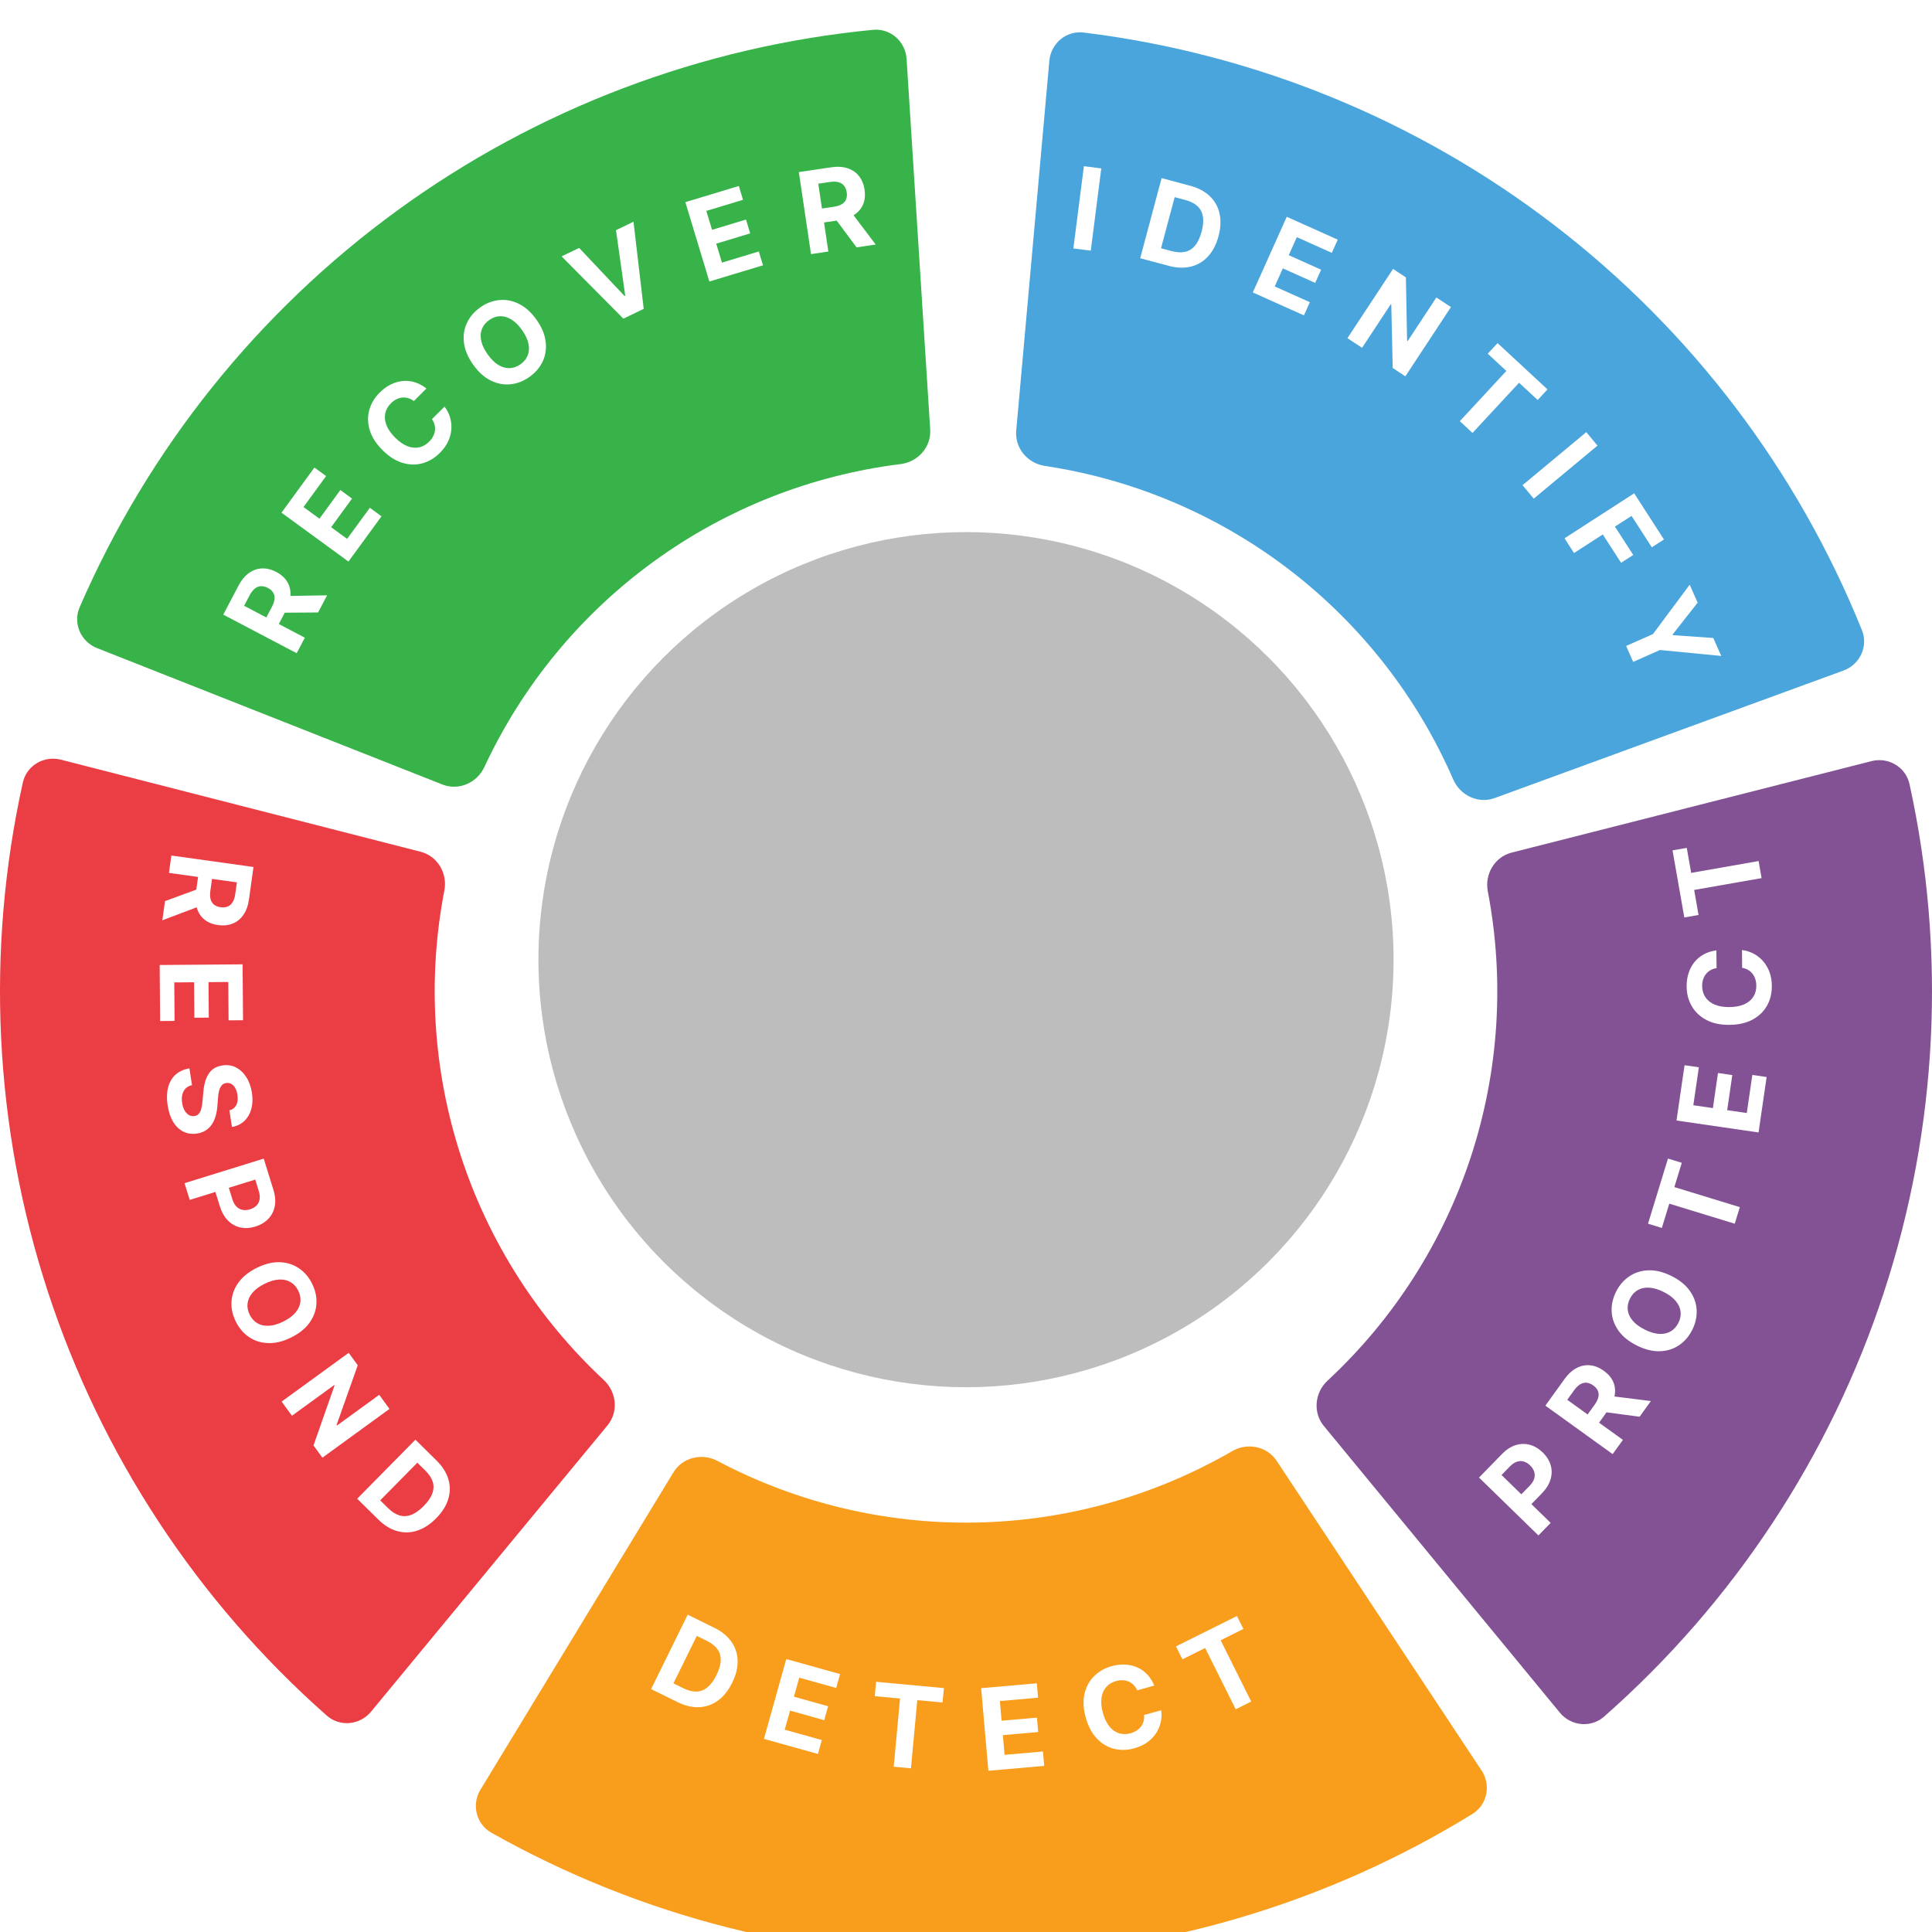 <svg width="305" height="305" viewBox="0 0 305 305" fill="none" xmlns="http://www.w3.org/2000/svg">
    <g clip-path="url(#clip0_1_91)" class="csf-wheel-main">
        <!-- <rect width="305" height="305" fill="white"/> -->
        <g filter="url(#filter0_i_1_91)">
            <path
                id="csf-w-rc" class="csf-wheel-elm" data-csf="rc"
                d="M143.12 5.299C142.944 2.543 140.567 0.443 137.818 0.708C110.735 3.328 84.813 13.15 62.764 29.197C40.715 45.244 23.397 66.89 12.577 91.855C11.479 94.389 12.746 97.297 15.314 98.312L69.84 119.849C72.408 120.864 75.299 119.596 76.465 117.093C82.455 104.228 91.626 93.066 103.145 84.683C114.664 76.3 128.104 71.006 142.188 69.261C144.929 68.922 147.024 66.561 146.848 63.805L143.12 5.299Z"
                fill="#37B34A" />
        </g>
        <g filter="url(#filter1_i_1_91)">
            <path
                id="csf-w-r" class="csf-wheel-elm" data-csf="r"
                d="M9.606 115.928C6.931 115.244 4.198 116.856 3.602 119.552C-2.277 146.119 -0.947 173.808 7.5 199.737C15.947 225.666 31.182 248.825 51.581 266.831C53.651 268.659 56.809 268.352 58.568 266.223L95.902 221.023C97.66 218.894 97.348 215.753 95.328 213.871C84.944 204.197 77.163 192.026 72.75 178.48C68.337 164.935 67.456 150.516 70.149 136.582C70.673 133.871 69.075 131.149 66.4 130.464L9.606 115.928Z"
                fill="#EB3D44" />
        </g>
        <g filter="url(#filter2_i_1_91)">
            <path
                id="csf-w-d" class="csf-wheel-elm" data-csf="d"
                d="M75.853 278.522C74.418 280.881 75.164 283.965 77.569 285.322C101.267 298.691 128.141 305.492 155.406 304.972C182.671 304.453 209.266 296.633 232.438 282.37C234.789 280.922 235.417 277.813 233.893 275.51L201.543 226.619C200.019 224.316 196.924 223.698 194.534 225.082C182.253 232.194 168.342 236.088 154.098 236.36C139.855 236.631 125.805 233.27 113.262 226.631C110.822 225.339 107.752 226.074 106.317 228.433L75.853 278.522Z"
                fill="#F89D1C" />
        </g>
        <g filter="url(#filter3_i_1_91)">
            <path
                id="csf-w-p" class="csf-wheel-elm" data-csf="p"
                d="M246.251 266.373C248.006 268.505 251.163 268.816 253.237 266.992C273.665 249.018 288.936 225.883 297.424 199.968C305.912 174.053 307.287 146.366 301.451 119.79C300.858 117.092 298.129 115.476 295.452 116.156L238.635 130.601C235.959 131.282 234.356 134.001 234.876 136.713C237.547 150.651 236.643 165.069 232.208 178.607C227.774 192.146 219.974 204.305 209.574 213.962C207.551 215.841 207.234 218.981 208.989 221.113L246.251 266.373Z"
                fill="#835294" />
        </g>
        <g filter="url(#filter4_i_1_91)">
            <path
                id="csf-w-i" class="csf-wheel-elm" data-csf="i"
                d="M291.033 101.855C293.626 100.907 294.968 98.032 293.935 95.471C283.76 70.236 267.004 48.151 245.375 31.544C223.746 14.936 198.084 4.45 171.077 1.136C168.337 0.799 165.906 2.838 165.659 5.588L160.429 63.98C160.183 66.73 162.216 69.144 164.947 69.554C178.982 71.66 192.282 77.298 203.581 85.974C214.881 94.65 223.762 106.044 229.42 119.059C230.521 121.591 233.378 122.932 235.972 121.984L291.033 101.855Z"
                fill="#4AA5DC" />
        </g>
        <path d="M173.856 26.586L172.197 39.571L169.452 39.221L171.111 26.235L173.856 26.586Z"
            fill="white" />
        <path
            d="M184.485 41.964L180.001 40.767L183.379 28.119L187.9 29.327C189.172 29.666 190.2 30.212 190.983 30.964C191.766 31.711 192.28 32.622 192.522 33.697C192.768 34.773 192.716 35.968 192.365 37.281C192.013 38.598 191.462 39.664 190.711 40.478C189.964 41.293 189.06 41.83 187.998 42.089C186.94 42.349 185.769 42.307 184.485 41.964ZM183.287 39.19L184.986 39.644C185.776 39.855 186.478 39.892 187.093 39.756C187.712 39.617 188.237 39.288 188.667 38.767C189.102 38.244 189.445 37.511 189.697 36.568C189.947 35.634 190.013 34.833 189.895 34.167C189.782 33.501 189.493 32.957 189.029 32.533C188.564 32.109 187.936 31.791 187.146 31.58L185.442 31.125L183.287 39.19Z"
            fill="white" />
        <path
            d="M197.779 46.169L203.137 34.225L211.185 37.835L210.251 39.917L204.728 37.44L203.452 40.286L208.56 42.578L207.626 44.66L202.518 42.368L201.238 45.22L206.784 47.708L205.85 49.79L197.779 46.169Z"
            fill="white" />
        <path
            d="M229.06 48.477L221.859 59.41L219.863 58.094L219.639 48.081L219.559 48.028L215.026 54.909L212.715 53.387L219.916 42.454L221.944 43.79L222.135 53.774L222.231 53.837L226.759 46.962L229.06 48.477Z"
            fill="white" />
        <path
            d="M234.865 55.838L236.417 54.165L244.301 61.474L242.75 63.148L239.811 60.423L232.462 68.35L230.456 66.489L237.804 58.563L234.865 55.838Z"
            fill="white" />
        <path d="M252.193 70.349L242.128 78.719L240.359 76.591L250.424 68.221L252.193 70.349Z"
            fill="white" />
        <path
            d="M246.985 84.98L257.983 77.88L262.684 85.163L260.767 86.4L257.567 81.443L254.946 83.135L257.834 87.609L255.917 88.846L253.029 84.373L248.486 87.305L246.985 84.98Z"
            fill="white" />
        <path
            d="M266.748 92.308L268.003 95.143L264.057 100.155L264.109 100.272L270.473 100.718L271.728 103.553L262.057 102.614L257.825 104.489L256.712 101.976L260.944 100.101L266.748 92.308Z"
            fill="white" />
        <path
            d="M46.835 103.122L35.247 97.031L37.65 92.459C38.11 91.584 38.659 90.92 39.297 90.466C39.934 90.006 40.622 89.763 41.362 89.738C42.1 89.707 42.852 89.893 43.618 90.296C44.388 90.7 44.962 91.214 45.342 91.838C45.719 92.459 45.888 93.162 45.852 93.947C45.817 94.727 45.565 95.563 45.097 96.453L43.488 99.514L41.519 98.479L42.92 95.814C43.166 95.347 43.306 94.924 43.34 94.547C43.375 94.171 43.303 93.84 43.126 93.554C42.951 93.264 42.673 93.02 42.292 92.819C41.907 92.617 41.542 92.524 41.197 92.54C40.853 92.552 40.531 92.679 40.231 92.921C39.929 93.156 39.654 93.51 39.406 93.982L38.538 95.634L48.123 100.672L46.835 103.122ZM44.851 94.092L51.638 93.984L50.216 96.688L43.462 96.734L44.851 94.092Z"
            fill="white" />
        <path
            d="M55.011 88.653L44.437 80.935L49.637 73.81L51.48 75.155L47.912 80.045L50.431 81.884L53.732 77.361L55.576 78.706L52.275 83.229L54.799 85.072L58.383 80.162L60.226 81.507L55.011 88.653Z"
            fill="white" />
        <path
            d="M67.319 61.333L65.338 63.312C65.046 63.092 64.745 62.938 64.435 62.851C64.121 62.761 63.806 62.732 63.49 62.765C63.174 62.798 62.863 62.891 62.559 63.045C62.258 63.196 61.974 63.403 61.709 63.669C61.23 64.147 60.931 64.684 60.814 65.277C60.693 65.868 60.761 66.487 61.017 67.135C61.27 67.78 61.717 68.423 62.358 69.065C63.018 69.725 63.67 70.182 64.315 70.435C64.963 70.686 65.579 70.748 66.164 70.621C66.749 70.495 67.274 70.198 67.742 69.731C68.004 69.469 68.212 69.192 68.365 68.9C68.522 68.604 68.622 68.303 68.664 67.996C68.703 67.685 68.684 67.376 68.606 67.069C68.53 66.759 68.392 66.457 68.19 66.165L70.179 64.195C70.553 64.671 70.834 65.209 71.024 65.809C71.214 66.402 71.292 67.026 71.258 67.68C71.225 68.328 71.062 68.979 70.77 69.632C70.477 70.28 70.034 70.901 69.441 71.494C68.615 72.32 67.689 72.871 66.665 73.148C65.643 73.422 64.59 73.393 63.506 73.061C62.424 72.727 61.38 72.056 60.374 71.049C59.365 70.039 58.696 68.991 58.368 67.903C58.04 66.815 58.016 65.76 58.296 64.739C58.574 63.714 59.119 62.795 59.933 61.982C60.47 61.446 61.042 61.024 61.651 60.717C62.263 60.407 62.891 60.219 63.536 60.153C64.178 60.083 64.818 60.145 65.457 60.338C66.099 60.528 66.719 60.86 67.319 61.333Z"
            fill="white" />
        <path
            d="M84.695 50.472C85.52 51.636 86.003 52.783 86.141 53.913C86.282 55.04 86.127 56.088 85.675 57.057C85.224 58.019 84.528 58.835 83.586 59.503C82.637 60.176 81.633 60.565 80.573 60.669C79.513 60.773 78.474 60.572 77.457 60.066C76.439 59.56 75.519 58.726 74.695 57.566C73.869 56.401 73.386 55.255 73.244 54.128C73.103 53.001 73.257 51.956 73.708 50.993C74.157 50.027 74.855 49.207 75.804 48.534C76.746 47.866 77.747 47.48 78.807 47.376C79.868 47.266 80.907 47.464 81.924 47.97C82.945 48.473 83.868 49.307 84.695 50.472ZM82.406 52.095C81.871 51.341 81.307 50.785 80.713 50.428C80.124 50.068 79.53 49.898 78.934 49.919C78.337 49.94 77.766 50.144 77.221 50.531C76.675 50.918 76.294 51.39 76.077 51.946C75.86 52.502 75.823 53.119 75.964 53.797C76.109 54.473 76.449 55.188 76.984 55.942C77.519 56.696 78.082 57.253 78.671 57.613C79.265 57.971 79.86 58.139 80.456 58.118C81.053 58.097 81.624 57.893 82.169 57.506C82.715 57.119 83.096 56.648 83.313 56.091C83.53 55.535 83.566 54.919 83.421 54.244C83.279 53.566 82.941 52.849 82.406 52.095Z"
            fill="white" />
        <path
            d="M91.427 39.139L98.594 46.726L98.703 46.673L97.243 36.337L100.007 35.005L101.623 48.758L98.41 50.306L88.657 40.473L91.427 39.139Z"
            fill="white" />
        <path
            d="M111.986 44.444L108.195 31.913L116.638 29.359L117.299 31.543L111.505 33.296L112.408 36.282L117.768 34.66L118.428 36.845L113.069 38.466L113.974 41.458L119.792 39.698L120.453 41.882L111.986 44.444Z"
            fill="white" />
        <path
            d="M128.032 40.117L126.112 27.168L131.22 26.41C132.198 26.265 133.059 26.316 133.802 26.564C134.549 26.806 135.151 27.219 135.608 27.802C136.068 28.38 136.362 29.096 136.489 29.952C136.616 30.812 136.541 31.579 136.261 32.254C135.982 32.924 135.514 33.476 134.859 33.909C134.208 34.342 133.385 34.632 132.391 34.779L128.97 35.287L128.644 33.086L131.622 32.645C132.144 32.567 132.568 32.431 132.892 32.237C133.217 32.042 133.442 31.789 133.568 31.477C133.698 31.165 133.732 30.796 133.669 30.37C133.605 29.94 133.465 29.591 133.248 29.321C133.036 29.051 132.744 28.866 132.371 28.766C132.002 28.662 131.555 28.648 131.028 28.726L129.181 29L130.77 39.711L128.032 40.117ZM134.151 33.187L138.243 38.603L135.221 39.051L131.198 33.625L134.151 33.187Z"
            fill="white" />
        <path
            d="M106.951 268.702L102.787 266.654L108.565 254.907L112.764 256.973C113.945 257.554 114.847 258.289 115.468 259.179C116.091 260.065 116.417 261.059 116.445 262.16C116.477 263.263 116.193 264.425 115.593 265.645C114.991 266.868 114.242 267.806 113.347 268.458C112.455 269.112 111.464 269.462 110.372 269.509C109.284 269.558 108.144 269.289 106.951 268.702ZM106.317 265.747L107.894 266.523C108.628 266.885 109.31 267.058 109.939 267.045C110.573 267.029 111.152 266.808 111.675 266.382C112.204 265.953 112.684 265.301 113.115 264.426C113.542 263.558 113.763 262.785 113.777 262.109C113.796 261.434 113.619 260.843 113.246 260.337C112.873 259.831 112.319 259.397 111.585 259.036L110.002 258.257L106.317 265.747Z"
            fill="white" />
        <path
            d="M120.604 274.516L124.125 261.908L132.621 264.28L132.007 266.478L126.177 264.85L125.338 267.854L130.731 269.36L130.117 271.558L124.724 270.052L123.884 273.063L129.739 274.697L129.125 276.895L120.604 274.516Z"
            fill="white" />
        <path
            d="M138.095 267.774L138.306 265.502L149.012 266.495L148.801 268.767L144.81 268.397L143.812 279.16L141.088 278.907L142.086 268.144L138.095 267.774Z"
            fill="white" />
        <path
            d="M156.033 279.548L154.891 266.507L163.678 265.738L163.877 268.011L157.847 268.539L158.119 271.646L163.697 271.158L163.896 273.431L158.318 273.92L158.591 277.034L164.647 276.503L164.846 278.777L156.033 279.548Z"
            fill="white" />
        <path
            d="M182.224 266.1L179.528 266.853C179.381 266.518 179.194 266.236 178.966 266.007C178.738 265.775 178.477 265.595 178.186 265.469C177.894 265.342 177.577 265.271 177.237 265.256C176.9 265.239 176.552 265.281 176.19 265.382C175.538 265.564 175.015 265.885 174.621 266.345C174.226 266.8 173.981 267.373 173.886 268.063C173.79 268.749 173.864 269.529 174.108 270.403C174.359 271.302 174.703 272.02 175.141 272.557C175.582 273.093 176.089 273.449 176.66 273.626C177.232 273.803 177.836 273.802 178.472 273.625C178.829 273.525 179.146 273.386 179.423 273.206C179.705 273.026 179.939 272.812 180.127 272.565C180.314 272.314 180.448 272.035 180.531 271.729C180.617 271.422 180.645 271.091 180.612 270.738L183.312 269.997C183.404 270.595 183.385 271.202 183.257 271.818C183.13 272.428 182.893 273.01 182.543 273.563C182.196 274.111 181.734 274.599 181.159 275.025C180.586 275.446 179.896 275.769 179.087 275.995C177.962 276.309 176.886 276.335 175.857 276.074C174.833 275.811 173.929 275.269 173.147 274.448C172.369 273.625 171.788 272.529 171.405 271.158C171.021 269.783 170.953 268.541 171.201 267.432C171.449 266.323 171.946 265.392 172.691 264.64C173.436 263.884 174.362 263.351 175.47 263.041C176.201 262.837 176.907 262.751 177.588 262.782C178.273 262.812 178.913 262.956 179.507 263.215C180.101 263.47 180.628 263.838 181.09 264.319C181.556 264.8 181.934 265.393 182.224 266.1Z"
            fill="white" />
        <path
            d="M186.667 261.953L185.65 259.911L195.272 255.116L196.29 257.158L192.703 258.946L197.524 268.62L195.076 269.84L190.254 260.166L186.667 261.953Z"
            fill="white" />
        <path
            d="M242.866 242.396L233.491 233.26L237.096 229.561C237.788 228.85 238.515 228.376 239.274 228.141C240.03 227.902 240.776 227.885 241.511 228.089C242.246 228.288 242.924 228.69 243.547 229.297C244.17 229.904 244.588 230.573 244.802 231.306C245.017 232.038 245.008 232.789 244.777 233.557C244.549 234.322 244.084 235.065 243.382 235.785L241.085 238.143L239.496 236.595L241.481 234.558C241.853 234.176 242.094 233.798 242.203 233.423C242.313 233.042 242.31 232.676 242.194 232.325C242.078 231.968 241.866 231.639 241.557 231.339C241.246 231.035 240.913 230.833 240.56 230.732C240.206 230.625 239.843 230.634 239.471 230.76C239.095 230.882 238.721 231.136 238.346 231.52L237.043 232.857L244.798 240.414L242.866 242.396Z"
            fill="white" />
        <path
            d="M254.586 229.556L243.964 221.905L246.983 217.714C247.56 216.912 248.197 216.33 248.893 215.97C249.587 215.604 250.302 215.46 251.039 215.539C251.774 215.612 252.493 215.901 253.195 216.406C253.9 216.915 254.397 217.504 254.686 218.174C254.972 218.842 255.042 219.562 254.895 220.334C254.752 221.102 254.386 221.894 253.798 222.71L251.777 225.516L249.972 224.216L251.732 221.773C252.04 221.344 252.238 220.946 252.325 220.577C252.412 220.209 252.387 219.871 252.252 219.564C252.119 219.253 251.878 218.971 251.528 218.72C251.176 218.466 250.827 218.322 250.483 218.29C250.141 218.254 249.805 218.334 249.474 218.532C249.142 218.723 248.82 219.035 248.509 219.467L247.418 220.981L256.204 227.31L254.586 229.556ZM253.884 220.338L260.62 221.18L258.834 223.659L252.139 222.76L253.884 220.338Z"
            fill="white" />
        <path
            d="M263.877 201.442C265.154 202.079 266.12 202.864 266.774 203.795C267.43 204.723 267.787 205.72 267.845 206.787C267.901 207.849 267.672 208.896 267.156 209.93C266.636 210.97 265.934 211.787 265.048 212.378C264.162 212.969 263.152 213.282 262.016 213.315C260.88 213.348 259.675 213.047 258.402 212.412C257.125 211.774 256.158 210.992 255.501 210.064C254.845 209.136 254.489 208.142 254.433 207.08C254.373 206.017 254.603 204.965 255.122 203.924C255.638 202.891 256.339 202.078 257.225 201.487C258.108 200.89 259.118 200.574 260.254 200.541C261.392 200.504 262.599 200.804 263.877 201.442ZM262.623 203.953C261.796 203.54 261.036 203.315 260.345 203.28C259.655 203.24 259.052 203.37 258.535 203.67C258.019 203.969 257.612 204.419 257.313 205.017C257.014 205.616 256.9 206.211 256.971 206.804C257.042 207.397 257.3 207.959 257.744 208.49C258.191 209.018 258.828 209.488 259.655 209.901C260.482 210.314 261.241 210.54 261.931 210.579C262.623 210.615 263.227 210.483 263.743 210.184C264.259 209.884 264.667 209.435 264.965 208.836C265.264 208.238 265.378 207.642 265.307 207.049C265.236 206.457 264.978 205.897 264.531 205.369C264.087 204.838 263.451 204.366 262.623 203.953Z"
            fill="white" />
        <path
            d="M262.351 193.851L260.169 193.182L263.318 182.902L265.499 183.571L264.326 187.403L274.661 190.568L273.86 193.184L263.525 190.019L262.351 193.851Z"
            fill="white" />
        <path
            d="M277.619 178.779L264.665 176.892L265.936 168.163L268.194 168.492L267.322 174.482L270.409 174.932L271.215 169.391L273.474 169.72L272.667 175.261L275.76 175.711L276.636 169.696L278.894 170.024L277.619 178.779Z"
            fill="white" />
        <path
            d="M270.957 150.036L270.992 152.835C270.63 152.891 270.31 152.999 270.03 153.16C269.747 153.322 269.506 153.527 269.309 153.777C269.112 154.026 268.962 154.314 268.86 154.639C268.757 154.96 268.708 155.308 268.713 155.683C268.721 156.36 268.897 156.948 269.24 157.447C269.578 157.945 270.069 158.329 270.711 158.598C271.35 158.867 272.123 158.996 273.03 158.985C273.963 158.974 274.746 158.825 275.377 158.541C276.009 158.251 276.483 157.854 276.801 157.347C277.118 156.84 277.273 156.256 277.265 155.596C277.26 155.225 277.207 154.883 277.105 154.569C277.003 154.25 276.857 153.969 276.666 153.724C276.472 153.479 276.237 153.277 275.962 153.119C275.687 152.956 275.375 152.845 275.025 152.785L275.003 149.986C275.604 150.051 276.186 150.225 276.748 150.507C277.305 150.786 277.807 151.165 278.252 151.646C278.692 152.122 279.044 152.693 279.308 153.359C279.568 154.02 279.703 154.771 279.713 155.61C279.728 156.778 279.477 157.825 278.96 158.752C278.443 159.675 277.687 160.408 276.692 160.953C275.697 161.494 274.488 161.773 273.065 161.791C271.638 161.809 270.42 161.555 269.412 161.031C268.404 160.506 267.632 159.787 267.097 158.873C266.557 157.959 266.28 156.927 266.266 155.777C266.256 155.018 266.354 154.314 266.559 153.664C266.764 153.009 267.068 152.428 267.471 151.92C267.869 151.412 268.361 150.997 268.945 150.674C269.529 150.347 270.2 150.135 270.957 150.036Z"
            fill="white" />
        <path
            d="M268.145 144.442L265.898 144.836L264.039 134.247L266.287 133.852L266.98 137.8L277.626 135.931L278.099 138.626L267.452 140.494L268.145 144.442Z"
            fill="white" />
        <path
            d="M27.054 135.06L40.019 136.87L39.305 141.985C39.168 142.965 38.877 143.776 38.43 144.419C37.986 145.067 37.421 145.528 36.733 145.802C36.048 146.081 35.278 146.16 34.421 146.041C33.56 145.921 32.845 145.631 32.277 145.173C31.712 144.716 31.315 144.112 31.084 143.361C30.853 142.615 30.807 141.743 30.946 140.747L31.424 137.322L33.627 137.63L33.211 140.612C33.138 141.135 33.149 141.58 33.244 141.946C33.339 142.312 33.518 142.599 33.782 142.808C34.044 143.021 34.389 143.158 34.815 143.217C35.246 143.277 35.621 143.242 35.94 143.11C36.259 142.982 36.519 142.754 36.72 142.425C36.925 142.101 37.064 141.675 37.137 141.147L37.395 139.298L26.671 137.801L27.054 135.06ZM31.977 142.885L25.627 145.284L26.049 142.258L32.389 139.929L31.977 142.885Z"
            fill="white" />
        <path
            d="M25.208 152.342L38.298 152.239L38.367 161.06L36.086 161.078L36.038 155.025L32.919 155.049L32.963 160.648L30.681 160.666L30.637 155.067L27.511 155.092L27.559 161.17L25.277 161.188L25.208 152.342Z"
            fill="white" />
        <path
            d="M36.212 175.291C36.714 175.161 37.076 174.883 37.298 174.456C37.521 174.029 37.581 173.487 37.479 172.83C37.409 172.383 37.287 172.016 37.113 171.729C36.943 171.44 36.736 171.231 36.492 171.101C36.248 170.975 35.987 170.934 35.709 170.977C35.476 171.004 35.282 171.084 35.125 171.216C34.97 171.353 34.843 171.525 34.747 171.735C34.654 171.943 34.581 172.179 34.527 172.442C34.477 172.704 34.442 172.981 34.423 173.273L34.326 174.478C34.288 175.062 34.2 175.606 34.063 176.111C33.925 176.615 33.73 177.064 33.476 177.457C33.223 177.85 32.902 178.174 32.515 178.428C32.128 178.687 31.666 178.86 31.127 178.948C30.335 179.067 29.617 178.972 28.974 178.662C28.335 178.356 27.798 177.853 27.361 177.153C26.93 176.457 26.632 175.583 26.468 174.53C26.305 173.486 26.324 172.551 26.523 171.727C26.723 170.907 27.103 170.231 27.663 169.699C28.228 169.172 28.974 168.825 29.901 168.659L30.313 171.305C29.884 171.402 29.541 171.583 29.285 171.847C29.033 172.115 28.863 172.445 28.773 172.839C28.688 173.236 28.682 173.67 28.756 174.142C28.828 174.605 28.958 174.997 29.145 175.317C29.334 175.641 29.563 175.879 29.832 176.031C30.102 176.184 30.392 176.235 30.704 176.187C30.995 176.142 31.225 176.017 31.396 175.814C31.568 175.615 31.698 175.34 31.786 174.99C31.874 174.644 31.939 174.227 31.979 173.737L32.114 172.274C32.209 171.142 32.49 170.216 32.956 169.497C33.422 168.777 34.133 168.345 35.089 168.201C35.872 168.075 36.589 168.177 37.239 168.507C37.891 168.841 38.438 169.353 38.882 170.043C39.326 170.733 39.621 171.55 39.768 172.493C39.917 173.453 39.884 174.316 39.667 175.083C39.45 175.854 39.08 176.486 38.557 176.977C38.034 177.468 37.389 177.78 36.62 177.912L36.212 175.291Z"
            fill="white" />
        <path
            d="M29.131 186.786L41.633 182.906L43.164 187.838C43.459 188.787 43.528 189.651 43.373 190.431C43.222 191.209 42.881 191.873 42.351 192.421C41.826 192.972 41.148 193.376 40.318 193.634C39.488 193.892 38.7 193.94 37.954 193.779C37.208 193.618 36.552 193.252 35.987 192.683C35.423 192.117 34.992 191.354 34.694 190.393L33.718 187.249L35.837 186.592L36.68 189.309C36.838 189.817 37.056 190.209 37.333 190.485C37.615 190.763 37.939 190.935 38.303 191C38.672 191.069 39.062 191.039 39.473 190.911C39.888 190.783 40.224 190.587 40.482 190.324C40.745 190.064 40.91 189.74 40.977 189.354C41.049 188.966 41.005 188.515 40.846 188.002L40.293 186.22L29.951 189.429L29.131 186.786Z"
            fill="white" />
        <path
            d="M45.974 211.141C44.695 211.775 43.487 212.072 42.349 212.032C41.214 211.996 40.203 211.68 39.316 211.082C38.436 210.487 37.739 209.672 37.226 208.637C36.709 207.595 36.482 206.542 36.545 205.479C36.607 204.416 36.968 203.421 37.626 202.495C38.285 201.569 39.252 200.79 40.527 200.158C41.806 199.523 43.013 199.224 44.149 199.26C45.284 199.296 46.292 199.612 47.173 200.208C48.057 200.801 48.758 201.619 49.275 202.661C49.788 203.696 50.013 204.745 49.95 205.808C49.894 206.873 49.536 207.869 48.877 208.795C48.221 209.725 47.253 210.507 45.974 211.141ZM44.727 208.627C45.556 208.216 46.193 207.746 46.639 207.215C47.086 206.689 47.346 206.129 47.419 205.537C47.491 204.945 47.379 204.349 47.081 203.749C46.784 203.15 46.378 202.7 45.862 202.399C45.347 202.098 44.743 201.965 44.051 201.999C43.361 202.036 42.602 202.261 41.774 202.671C40.945 203.082 40.307 203.551 39.859 204.077C39.414 204.608 39.155 205.169 39.082 205.762C39.01 206.354 39.122 206.95 39.419 207.549C39.717 208.149 40.123 208.599 40.639 208.9C41.154 209.2 41.757 209.332 42.447 209.294C43.139 209.26 43.899 209.038 44.727 208.627Z"
            fill="white" />
        <path
            d="M61.487 222.424L50.897 230.121L49.492 228.187L52.808 218.736L52.752 218.659L46.087 223.503L44.46 221.264L55.049 213.567L56.477 215.532L53.14 224.943L53.207 225.036L59.867 220.196L61.487 222.424Z"
            fill="white" />
        <path
            d="M59.691 239.858L56.387 236.6L65.579 227.279L68.911 230.565C69.848 231.49 70.471 232.472 70.78 233.513C71.091 234.55 71.086 235.596 70.765 236.65C70.447 237.706 69.811 238.719 68.856 239.687C67.899 240.657 66.892 241.311 65.837 241.646C64.784 241.985 63.733 242.005 62.682 241.704C61.635 241.407 60.637 240.792 59.691 239.858ZM60.023 236.855L61.274 238.089C61.857 238.664 62.448 239.044 63.049 239.229C63.656 239.415 64.275 239.388 64.906 239.149C65.544 238.909 66.205 238.442 66.89 237.748C67.569 237.059 68.023 236.396 68.251 235.758C68.481 235.124 68.499 234.508 68.305 233.909C68.112 233.311 67.723 232.725 67.141 232.15L65.885 230.911L60.023 236.855Z"
            fill="white" />
        <circle id="csf-w-center"  data-csf="toggle" class="csf-wheel-elm" cx="152.5" cy="151.5" r="67.5" fill="black" fill-opacity="0.26" />
    </g>
    <defs>
        <filter id="filter0_i_1_91" x="12.18" y="0.686" width="134.678" height="123.514"
            filterUnits="userSpaceOnUse" color-interpolation-filters="sRGB">
            <feFlood flood-opacity="0" result="BackgroundImageFix" />
            <feBlend mode="normal" in="SourceGraphic" in2="BackgroundImageFix" result="shape" />
            <feColorMatrix in="SourceAlpha" type="matrix"
                values="0 0 0 0 0 0 0 0 0 0 0 0 0 0 0 0 0 0 127 0" result="hardAlpha" />
            <feOffset dy="4" />
            <feGaussianBlur stdDeviation="2" />
            <feComposite in2="hardAlpha" operator="arithmetic" k2="-1" k3="1" />
            <feColorMatrix type="matrix" values="0 0 0 0 0 0 0 0 0 0 0 0 0 0 0 0 0 0 0.25 0" />
            <feBlend mode="normal" in2="shape" result="effect1_innerShadow_1_91" />
        </filter>
        <filter id="filter1_i_1_91" x="-1.52588e-05" y="115.771" width="97.051" height="156.26"
            filterUnits="userSpaceOnUse" color-interpolation-filters="sRGB">
            <feFlood flood-opacity="0" result="BackgroundImageFix" />
            <feBlend mode="normal" in="SourceGraphic" in2="BackgroundImageFix" result="shape" />
            <feColorMatrix in="SourceAlpha" type="matrix"
                values="0 0 0 0 0 0 0 0 0 0 0 0 0 0 0 0 0 0 127 0" result="hardAlpha" />
            <feOffset dy="4" />
            <feGaussianBlur stdDeviation="2" />
            <feComposite in2="hardAlpha" operator="arithmetic" k2="-1" k3="1" />
            <feColorMatrix type="matrix" values="0 0 0 0 0 0 0 0 0 0 0 0 0 0 0 0 0 0 0.25 0" />
            <feBlend mode="normal" in2="shape" result="effect1_innerShadow_1_91" />
        </filter>
        <filter id="filter2_i_1_91" x="75.125" y="224.351" width="159.598" height="84.649"
            filterUnits="userSpaceOnUse" color-interpolation-filters="sRGB">
            <feFlood flood-opacity="0" result="BackgroundImageFix" />
            <feBlend mode="normal" in="SourceGraphic" in2="BackgroundImageFix" result="shape" />
            <feColorMatrix in="SourceAlpha" type="matrix"
                values="0 0 0 0 0 0 0 0 0 0 0 0 0 0 0 0 0 0 127 0" result="hardAlpha" />
            <feOffset dy="4" />
            <feGaussianBlur stdDeviation="2" />
            <feComposite in2="hardAlpha" operator="arithmetic" k2="-1" k3="1" />
            <feColorMatrix type="matrix" values="0 0 0 0 0 0 0 0 0 0 0 0 0 0 0 0 0 0 0.25 0" />
            <feBlend mode="normal" in2="shape" result="effect1_innerShadow_1_91" />
        </filter>
        <filter id="filter3_i_1_91" x="207.844" y="116.001" width="97.156" height="156.185"
            filterUnits="userSpaceOnUse" color-interpolation-filters="sRGB">
            <feFlood flood-opacity="0" result="BackgroundImageFix" />
            <feBlend mode="normal" in="SourceGraphic" in2="BackgroundImageFix" result="shape" />
            <feColorMatrix in="SourceAlpha" type="matrix"
                values="0 0 0 0 0 0 0 0 0 0 0 0 0 0 0 0 0 0 127 0" result="hardAlpha" />
            <feOffset dy="4" />
            <feGaussianBlur stdDeviation="2" />
            <feComposite in2="hardAlpha" operator="arithmetic" k2="-1" k3="1" />
            <feColorMatrix type="matrix" values="0 0 0 0 0 0 0 0 0 0 0 0 0 0 0 0 0 0 0.25 0" />
            <feBlend mode="normal" in2="shape" result="effect1_innerShadow_1_91" />
        </filter>
        <filter id="filter4_i_1_91" x="160.409" y="1.099" width="133.876" height="125.19"
            filterUnits="userSpaceOnUse" color-interpolation-filters="sRGB">
            <feFlood flood-opacity="0" result="BackgroundImageFix" />
            <feBlend mode="normal" in="SourceGraphic" in2="BackgroundImageFix" result="shape" />
            <feColorMatrix in="SourceAlpha" type="matrix"
                values="0 0 0 0 0 0 0 0 0 0 0 0 0 0 0 0 0 0 127 0" result="hardAlpha" />
            <feOffset dy="4" />
            <feGaussianBlur stdDeviation="2" />
            <feComposite in2="hardAlpha" operator="arithmetic" k2="-1" k3="1" />
            <feColorMatrix type="matrix" values="0 0 0 0 0 0 0 0 0 0 0 0 0 0 0 0 0 0 0.25 0" />
            <feBlend mode="normal" in2="shape" result="effect1_innerShadow_1_91" />
        </filter>
        <clipPath id="clip0_1_91">
            <rect width="305" height="305" fill="white" />
        </clipPath>
    </defs>
</svg>